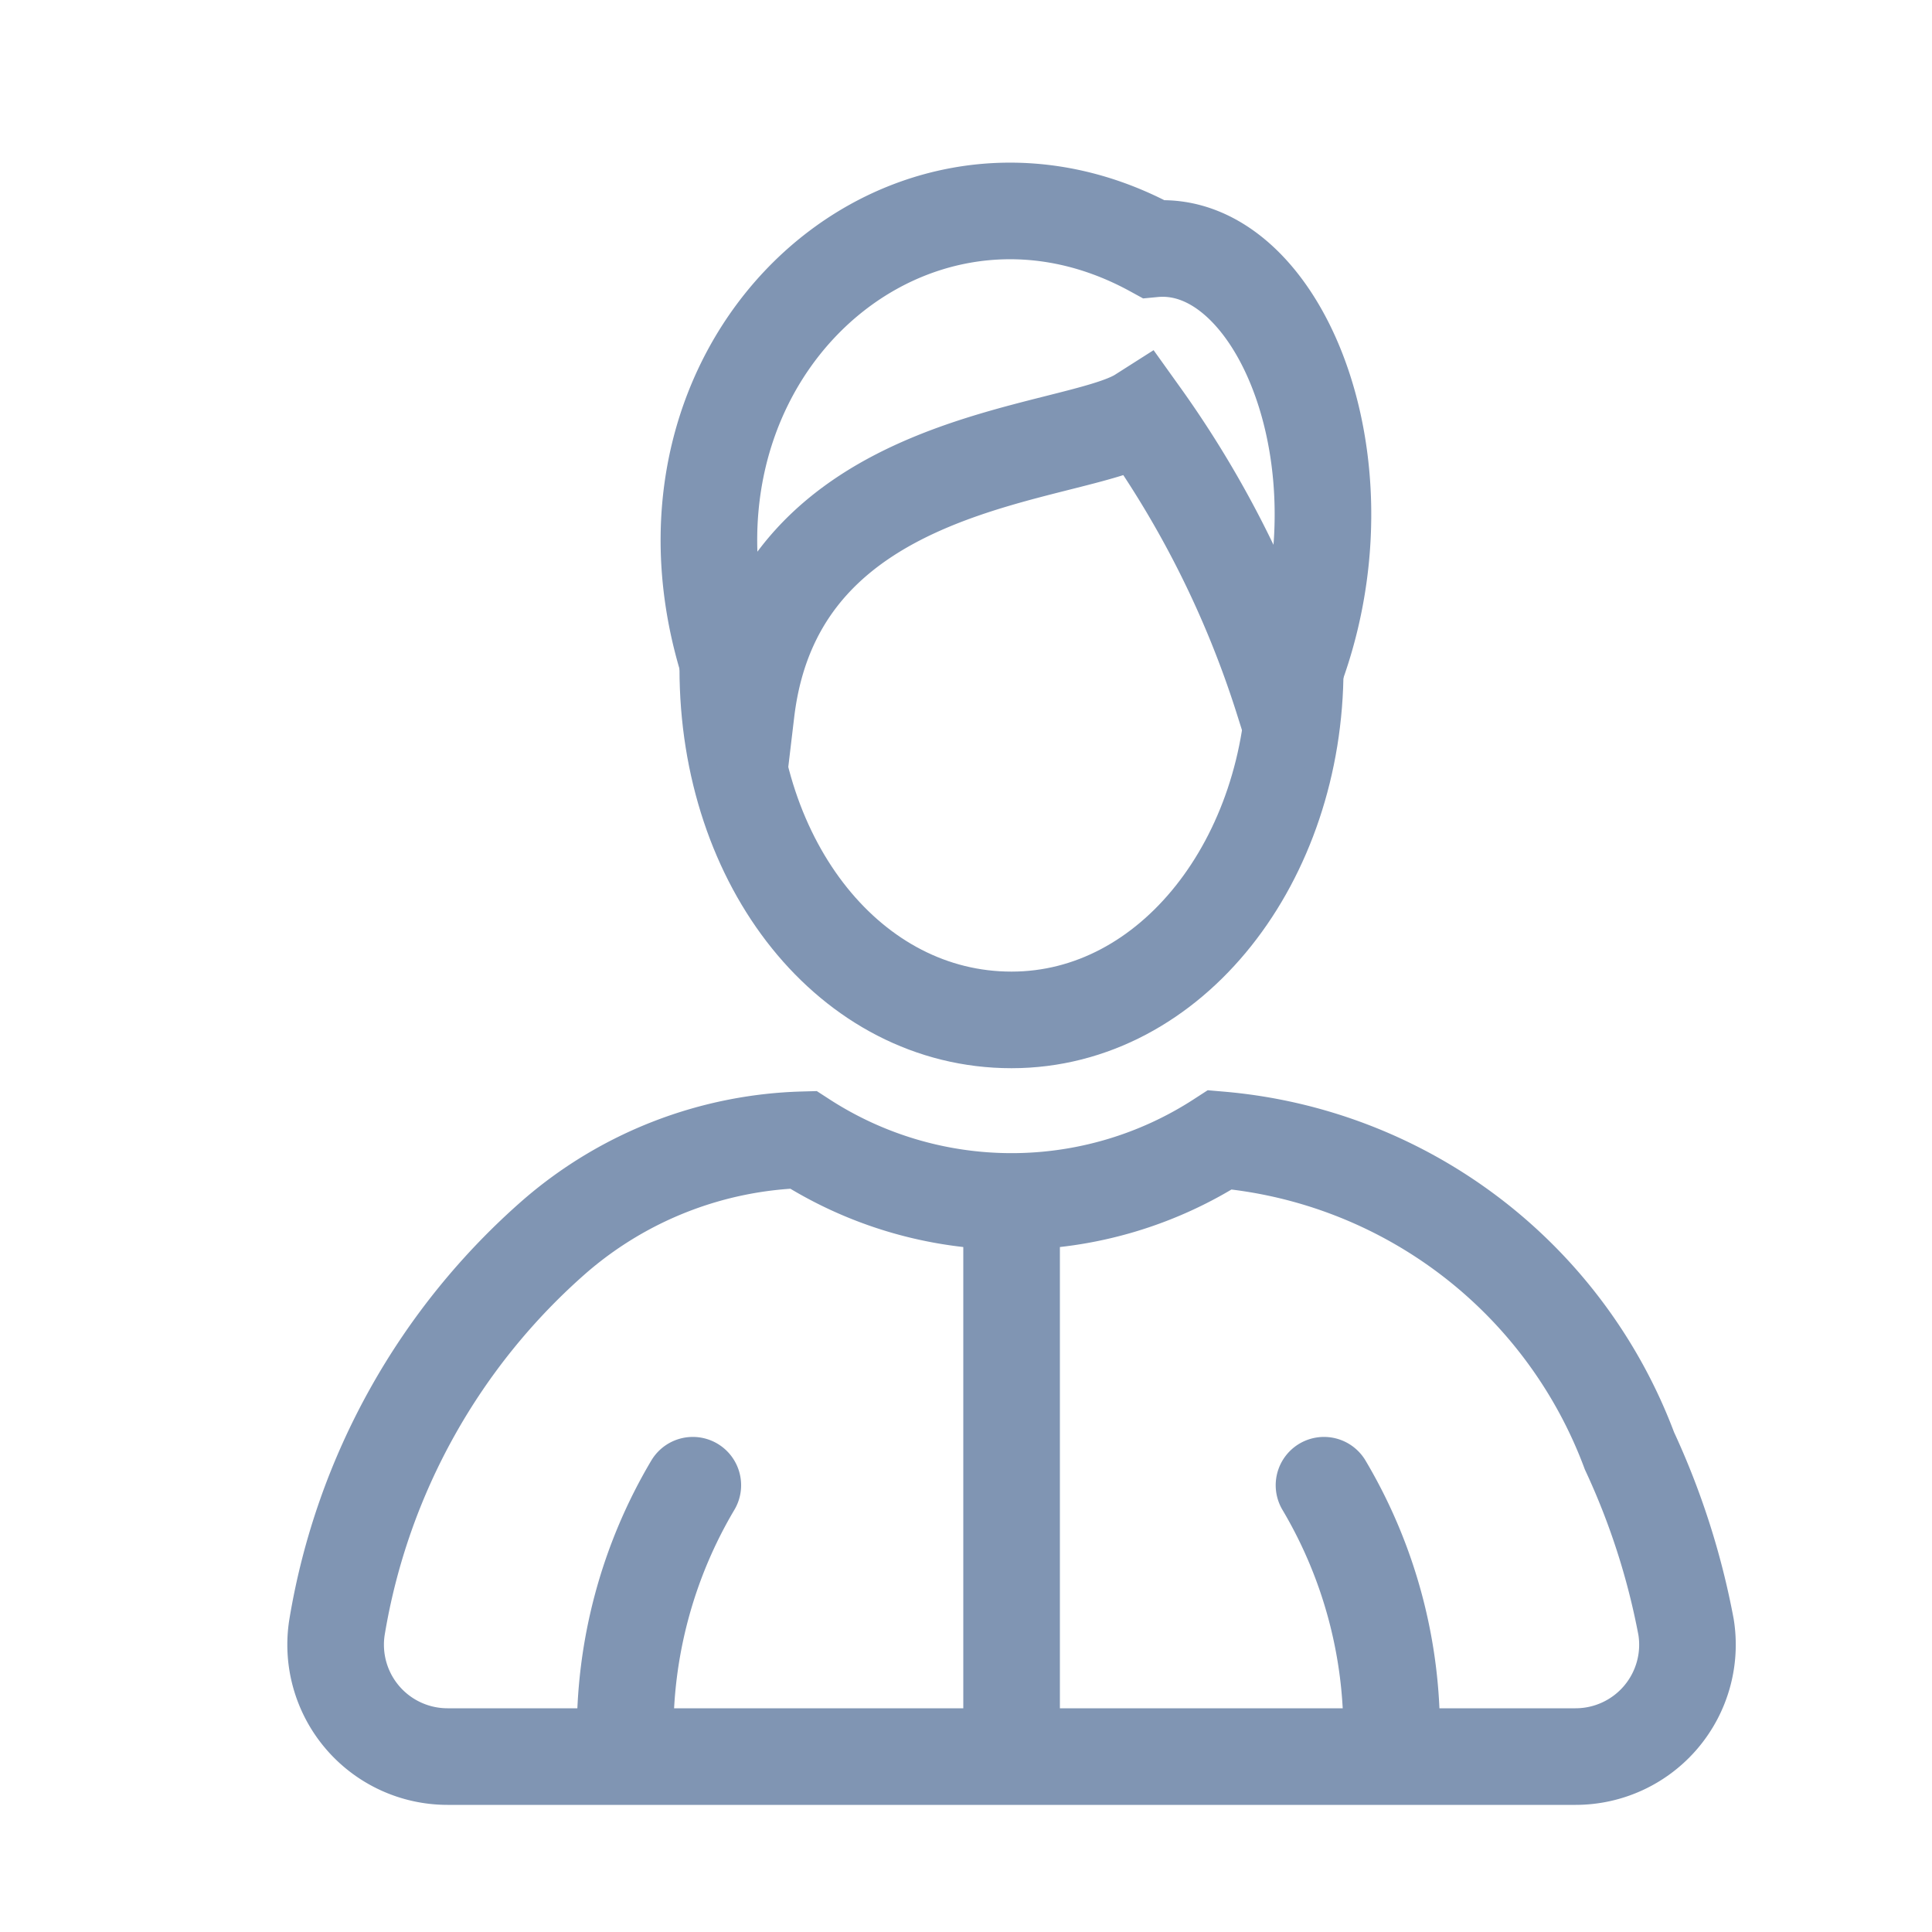 <svg xmlns="http://www.w3.org/2000/svg" width="20" height="20" viewBox="0 0 20 20"><defs><style>.a,.b,.c{fill:none;}.b,.c{stroke:#8095b3;stroke-miterlimit:10;}.c{stroke-linecap:round;}</style></defs><g transform="translate(3.472 2.184)"><rect class="a" width="20" height="20" transform="translate(-3.472 -2.184)"/><path class="b" d="M613.63,235.4a3.967,3.967,0,0,1-4.316,0,4.1,4.1,0,0,0-2.562.992,6.858,6.858,0,0,0-2.263,4.052,1.158,1.158,0,0,0,1.143,1.341h11.679a1.158,1.158,0,0,0,1.143-1.341,7.693,7.693,0,0,0-.586-1.824A4.981,4.981,0,0,0,613.63,235.4Z" transform="translate(-604.472 -225.785)"/><path class="c" d="M609.9,241a5.005,5.005,0,0,0-.7,2.618" transform="translate(-606.2 -227.809)"/><path class="c" d="M620.6,241a5.005,5.005,0,0,1,.7,2.618" transform="translate(-610.366 -227.809)"/><g transform="translate(3.867)"><path class="b" d="M616.774,227.6c0,1.979-1.277,3.639-2.937,3.639s-2.937-1.6-2.937-3.639" transform="translate(-610.705 -222.865)"/><path class="c" d="M610.981,225.366c-1.468-3.384,1.532-6.257,4.214-4.789,1.341-.128,2.362,2.426,1.341,4.661a10.469,10.469,0,0,0-1.469-2.937C614.365,222.748,611.3,222.684,610.981,225.366Z" transform="translate(-610.595 -220.184)"/></g><line class="b" y2="5.874" transform="translate(7 9.934)"/></g></svg>
